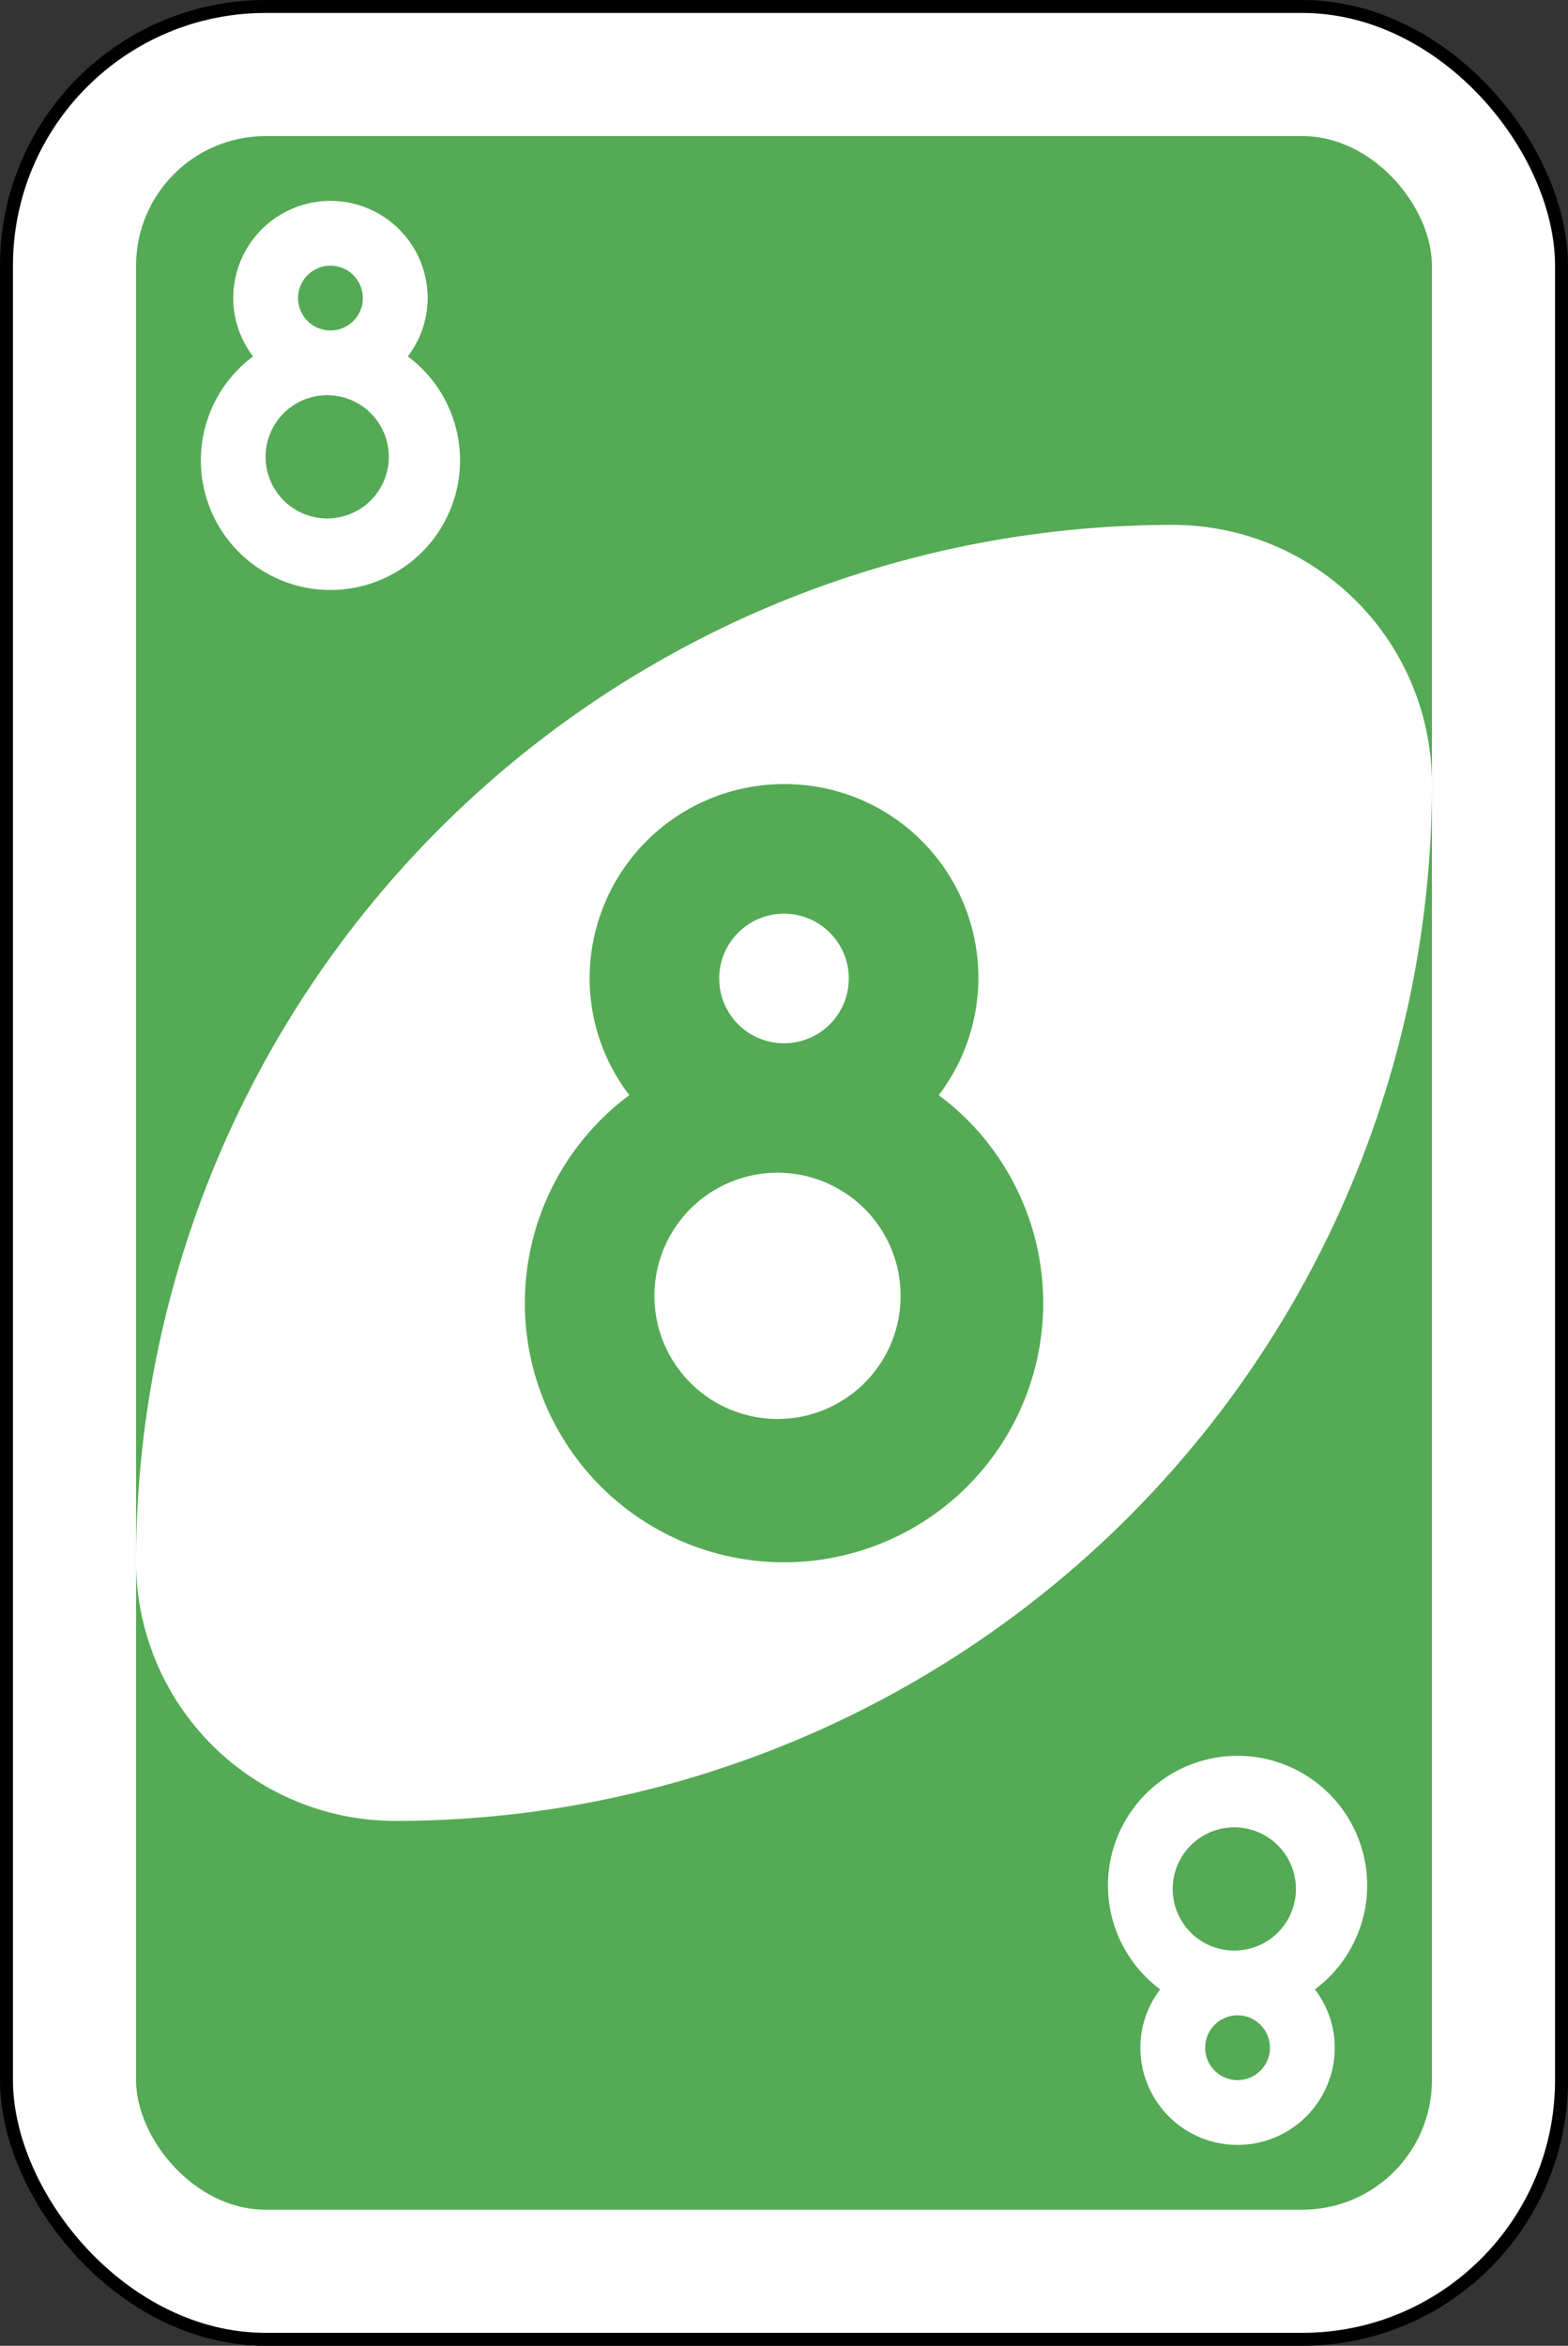 <svg xmlns="http://www.w3.org/2000/svg" viewBox="0 0 242 362"><rect x="0" y="0" width="242" height="362" fill="#333333" stroke="none"/><defs><style>.cls-1,.cls-3,.cls-4{fill:#fff;}.cls-1{stroke:#000;stroke-miterlimit:16;stroke-width:2px;}.cls-2{fill:#5a5;}.cls-3{fill-rule:evenodd;}</style></defs><g id="Layer_2" data-name="Layer 2"><g id="svg2"><g id="layer1"><g id="g6619-6-1"><rect id="rect2987-8-5-8-3-5" class="cls-1" x="1" y="1" width="240" height="360" rx="40"/><rect id="rect3757-26-33-9-6-5" class="cls-2" x="21" y="21" width="200" height="320" rx="20"/><path id="path3773-0-4-8-4-60-3-0-5-8" class="cls-3" d="M181,81A160,160,0,0,0,21,241a40,40,0,0,0,40,40A160,160,0,0,0,221,121,40,40,0,0,0,181,81Z"/><path id="rect3163-52-9-8-1-1-2-7-3-6-4-6-1-8-8-5-2-4" class="cls-2" d="M121,121a30,30,0,0,0-30,30,29.65,29.65,0,0,0,6.13,18,40,40,0,1,0,47.75,0A29.88,29.88,0,0,0,121,121Zm0,20a10,10,0,1,1-10,10A10,10,0,0,1,121,141Zm-2,40a19.06,19.06,0,0,1,2,0,19,19,0,1,1-2,0Z"/><path id="rect3163-52-9-8-1-1-2-7-3-6-4-6-1-8-8-2-1-8-0" class="cls-4" d="M51,31A15,15,0,0,0,36,46a14.83,14.83,0,0,0,3.06,9,20,20,0,1,0,23.88,0A14.83,14.83,0,0,0,66,46,15,15,0,0,0,51,31Zm0,10a5,5,0,1,1-5,5A5,5,0,0,1,51,41ZM50,61a8.34,8.34,0,0,1,1,0,9.51,9.51,0,1,1-1,0Z"/><path id="rect3163-52-9-8-1-1-2-7-3-6-4-6-1-8-8-2-1-1-1-5" class="cls-4" d="M191,331a15,15,0,0,1-15-15,14.83,14.83,0,0,1,3.06-9,20,20,0,1,1,23.88,0,14.83,14.83,0,0,1,3.06,9A15,15,0,0,1,191,331Zm0-10a5,5,0,1,0-5-5A5,5,0,0,0,191,321Zm-1-20a8.34,8.34,0,0,0,1,0,9.51,9.51,0,1,0-1,0Z"/></g></g></g></g></svg>